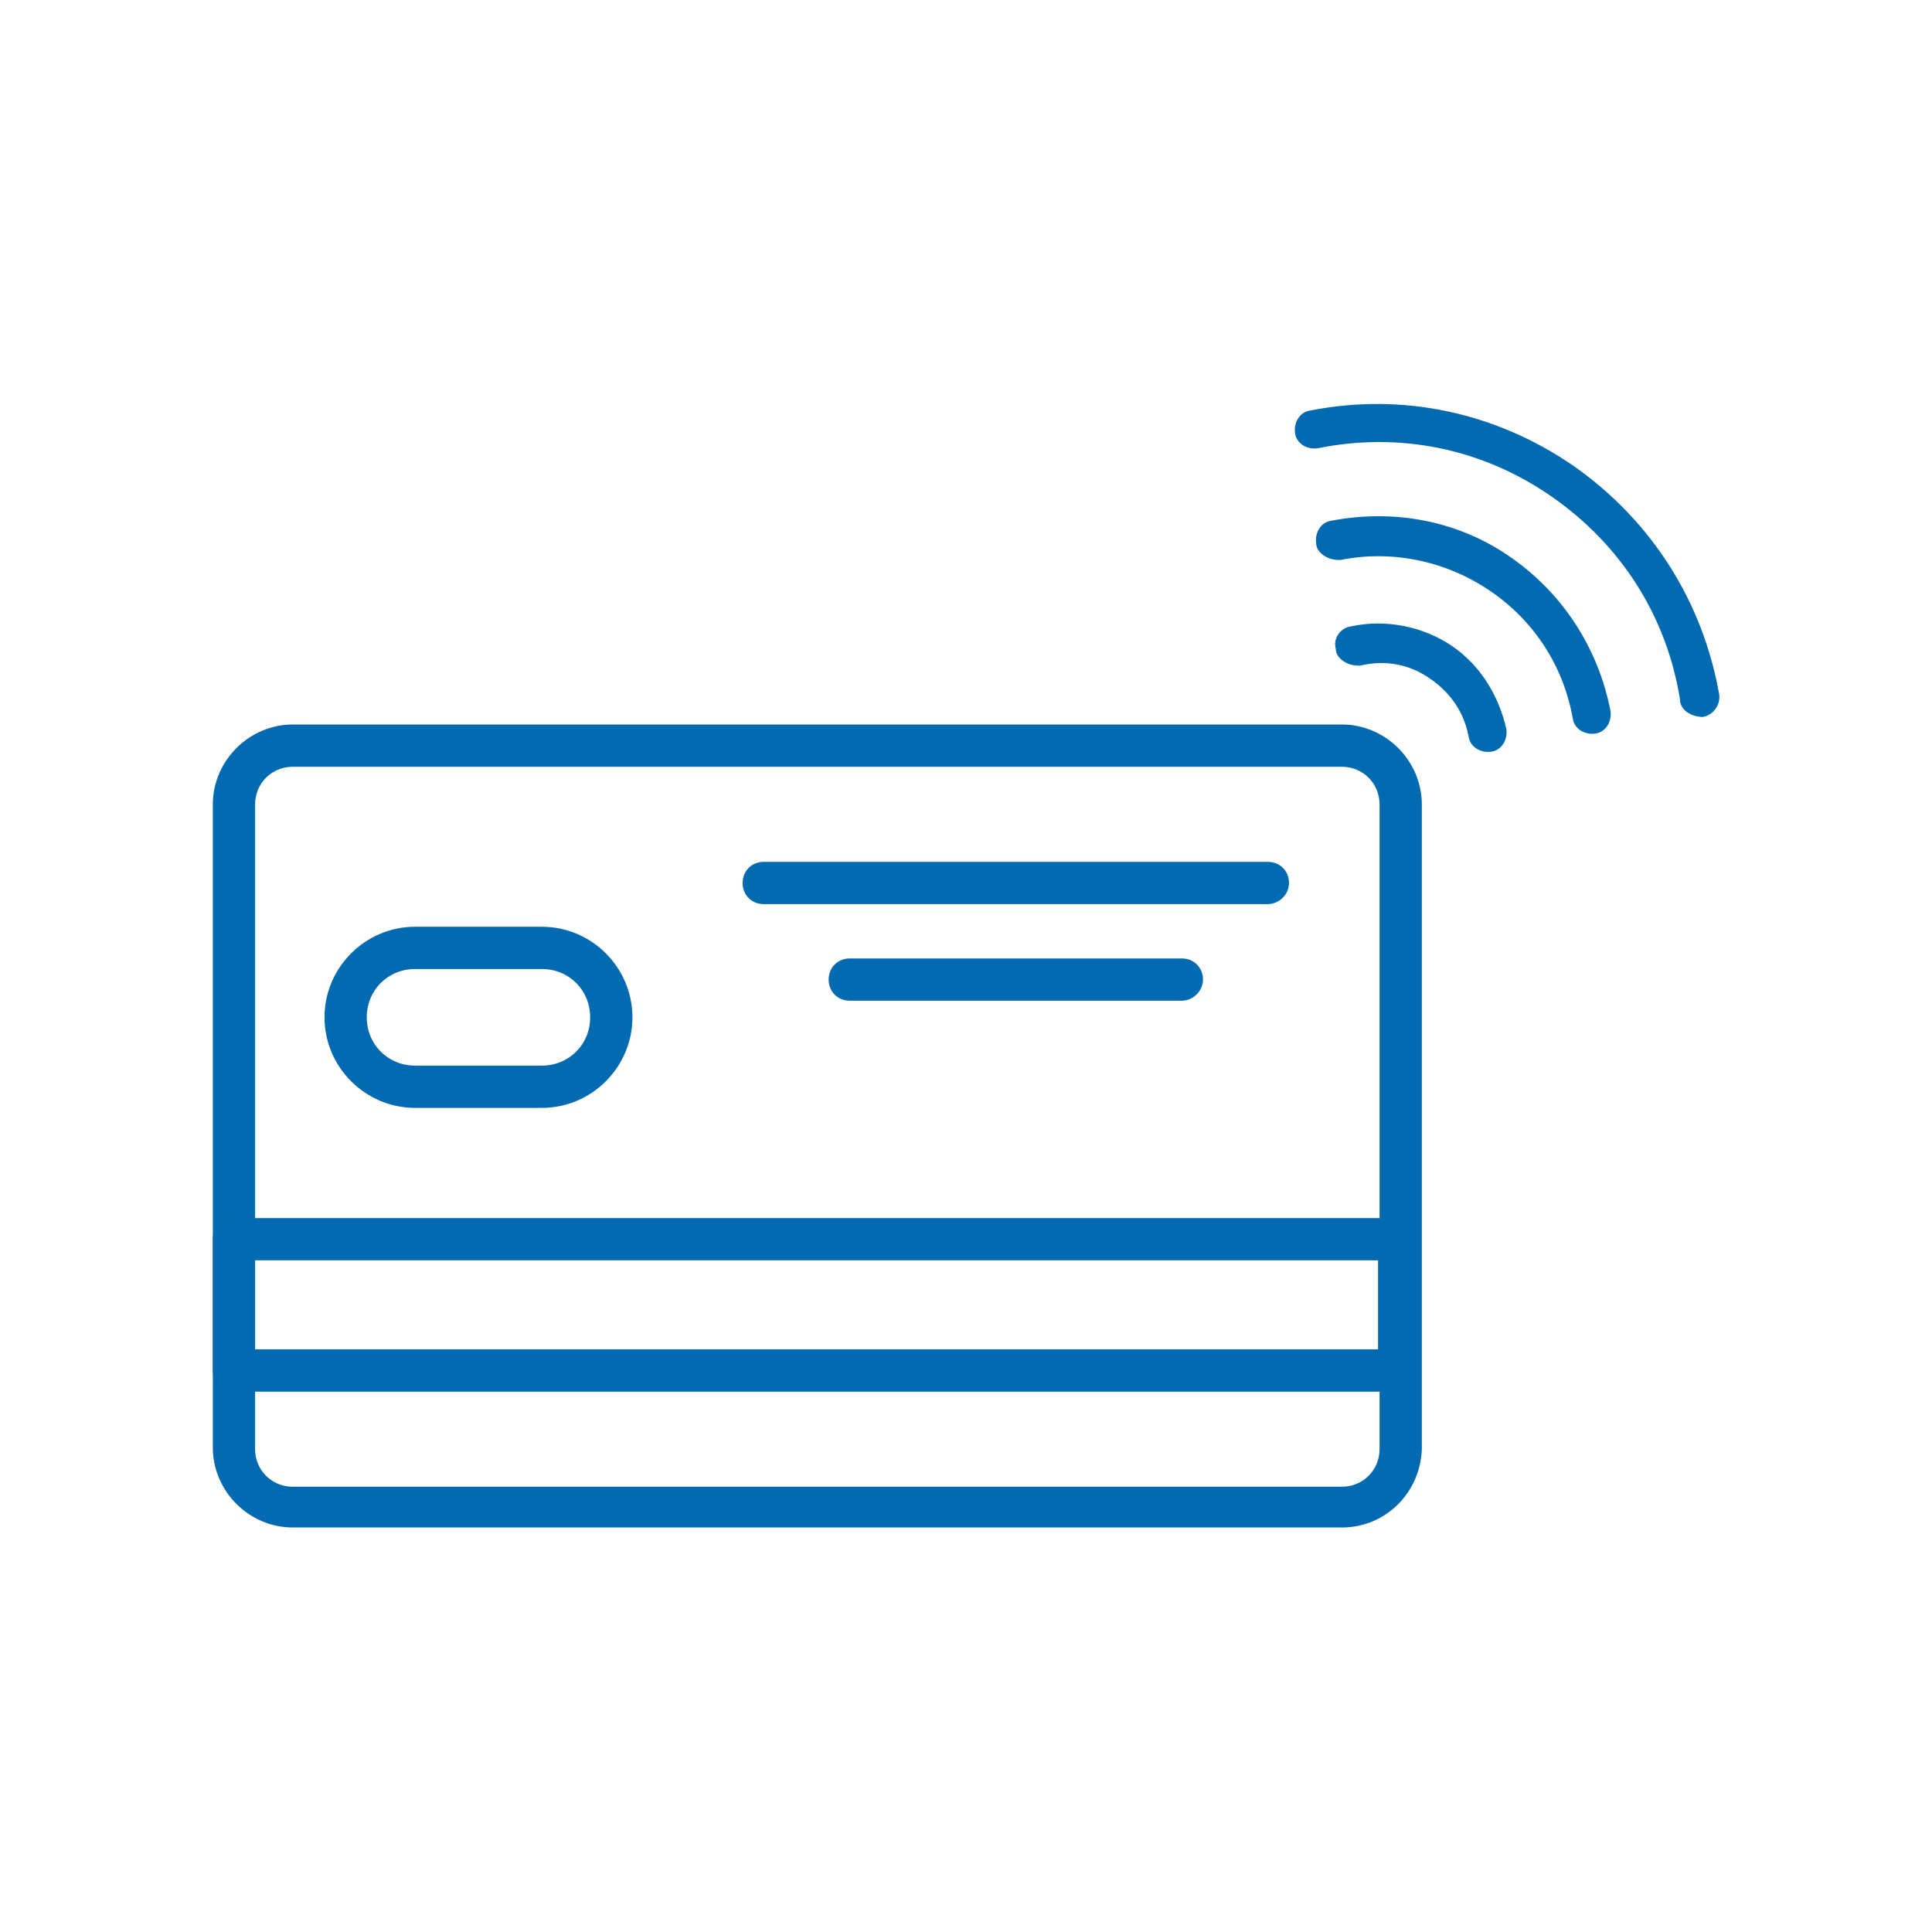 <?xml version="1.0" encoding="utf-8"?>
<!-- Generator: Adobe Illustrator 27.6.1, SVG Export Plug-In . SVG Version: 6.00 Build 0)  -->
<svg version="1.1" id="Layer_1" xmlns="http://www.w3.org/2000/svg" xmlns:xlink="http://www.w3.org/1999/xlink" x="0px" y="0px"
	 viewBox="0 0 128 128" style="enable-background:new 0 0 128 128;" xml:space="preserve">
<style type="text/css">
	.st0{fill:#026AB0;}
</style>
<g>
	<g>
		<path class="st0" d="M244.7,102.4h-84.3V68.1c0-0.8,0.7-1.5,1.5-1.5c0.8,0,1.5,0.7,1.5,1.5v31.3h78.4V68.1c0-0.8,0.7-1.5,1.5-1.5
			c0.8,0,1.5,0.7,1.5,1.5V102.4z"/>
	</g>
	<g>
		<path class="st0" d="M197.1,102.4h-24.9V66.9c0-0.8,0.7-1.5,1.5-1.5s1.5,0.7,1.5,1.5v32.5h19V68c0-0.8,0.7-1.5,1.5-1.5
			c0.8,0,1.5,0.7,1.5,1.5V102.4z"/>
	</g>
	<g>
		<path class="st0" d="M186.8,65.4h-1.5c-0.8,0-1.5-0.7-1.5-1.5c0-0.8,0.7-1.5,1.5-1.5h1.5c0.8,0,1.5,0.7,1.5,1.5
			C188.2,64.7,187.6,65.4,186.8,65.4z"/>
	</g>
	<g>
		<path class="st0" d="M211.7,80.9c-0.4,0-0.8-0.2-1.1-0.5c-0.6-0.6-0.5-1.5,0.1-2.1l12.3-11.5c0.6-0.6,1.5-0.5,2.1,0.1
			c0.6,0.6,0.5,1.5-0.1,2.1l-12.3,11.5C212.5,80.7,212.1,80.9,211.7,80.9z"/>
	</g>
	<g>
		<path class="st0" d="M212.1,93.9c-0.4,0-0.7-0.1-1-0.4c-0.6-0.6-0.6-1.5,0-2.1l16-16c0.6-0.6,1.5-0.6,2.1,0c0.6,0.6,0.6,1.5,0,2.1
			l-16,16C212.9,93.8,212.5,93.9,212.1,93.9z"/>
	</g>
	<g>
		<path class="st0" d="M186.8,65.4h-1.5c-0.8,0-1.5-0.7-1.5-1.5c0-0.8,0.7-1.5,1.5-1.5h1.5c0.8,0,1.5,0.7,1.5,1.5
			C188.2,64.7,187.6,65.4,186.8,65.4z"/>
	</g>
	<g>
		<path class="st0" d="M179,88c-0.8,0-1.5-0.7-1.5-1.5v-7.5c0-0.8,0.7-1.5,1.5-1.5c0.8,0,1.5,0.7,1.5,1.5v7.5
			C180.4,87.4,179.8,88,179,88z"/>
	</g>
	<g>
		<path class="st0" d="M250.3,62.1c-0.6,0-1.1-0.3-1.3-0.9l-12.9-29.3h-67l-13.7,29.3c-0.3,0.7-1.2,1-1.9,0.7
			c-0.7-0.3-1-1.2-0.7-1.9l14.5-31H238L251.6,60c0.3,0.7,0,1.6-0.8,1.9C250.7,62,250.5,62.1,250.3,62.1z"/>
	</g>
	<g>
		<path class="st0" d="M170.1,62.1c-0.1,0-0.2,0-0.3,0c-0.8-0.2-1.3-0.9-1.1-1.7l6.1-30.2c0.2-0.8,0.9-1.3,1.7-1.1
			c0.8,0.2,1.3,0.9,1.1,1.7l-6.1,30.2C171.4,61.6,170.8,62.1,170.1,62.1z"/>
	</g>
	<g>
		<path class="st0" d="M234.2,62.1c-0.7,0-1.3-0.5-1.4-1.2l-6.3-30.2c-0.2-0.8,0.3-1.6,1.1-1.7c0.8-0.2,1.6,0.3,1.7,1.1l6.3,30.2
			c0.2,0.8-0.3,1.6-1.1,1.7C234.4,62.1,234.3,62.1,234.2,62.1z"/>
	</g>
	<g>
		<path class="st0" d="M218,62.1c-0.7,0-1.4-0.6-1.5-1.3l-3.1-30.2c-0.1-0.8,0.5-1.5,1.3-1.6c0.8-0.1,1.5,0.5,1.6,1.3l3.1,30.2
			c0.1,0.8-0.5,1.5-1.3,1.6C218.1,62.1,218.1,62.1,218,62.1z"/>
	</g>
	<g>
		<path class="st0" d="M202.1,62.1C202.1,62.1,202.1,62.1,202.1,62.1c-0.8,0-1.5-0.7-1.5-1.5l0-30.2c0-0.8,0.7-1.5,1.5-1.5
			c0,0,0,0,0,0c0.8,0,1.5,0.7,1.5,1.5l0,30.2C203.5,61.4,202.9,62.1,202.1,62.1z"/>
	</g>
	<g>
		<path class="st0" d="M186.1,62.1c0,0-0.1,0-0.1,0c-0.8-0.1-1.4-0.8-1.3-1.6l3.1-30.2c0.1-0.8,0.8-1.4,1.6-1.3
			c0.8,0.1,1.4,0.8,1.3,1.6l-3.1,30.2C187.5,61.5,186.9,62.1,186.1,62.1z"/>
	</g>
	<g>
		<path class="st0" d="M210,69.6c-5.3,0-9.4-3.9-9.4-9c0-0.8,0.7-1.5,1.5-1.5c0.8,0,1.5,0.7,1.5,1.5c0,3.4,2.8,6.1,6.4,6.1
			c3.6,0,6.6-2.7,6.6-6.1c0-0.8,0.7-1.5,1.5-1.5c0.8,0,1.5,0.7,1.5,1.5C219.5,65.6,215.2,69.6,210,69.6z"/>
	</g>
	<g>
		<path class="st0" d="M194,69.6c-5.3,0-9.4-3.9-9.4-9c0-0.8,0.7-1.5,1.5-1.5c0.8,0,1.5,0.7,1.5,1.5c0,3.4,2.8,6.1,6.4,6.1
			c3.6,0,6.6-2.7,6.6-6.1c0-0.8,0.7-1.5,1.5-1.5c0.8,0,1.5,0.7,1.5,1.5C203.5,65.6,199.3,69.6,194,69.6z"/>
	</g>
	<g>
		<path class="st0" d="M178.1,69.6c-5.3,0-9.4-3.9-9.4-9c0-0.8,0.7-1.5,1.5-1.5c0.8,0,1.5,0.7,1.5,1.5c0,3.4,2.8,6.1,6.4,6.1
			c3.6,0,6.6-2.7,6.6-6.1c0-0.8,0.7-1.5,1.5-1.5c0.8,0,1.5,0.7,1.5,1.5C187.6,65.6,183.3,69.6,178.1,69.6z"/>
	</g>
	<g>
		<path class="st0" d="M162.1,69.6c-5.2,0-9.5-4-9.5-9c0-0.8,0.7-1.5,1.5-1.5c0.8,0,1.5,0.7,1.5,1.5c0,3.3,3,6.1,6.6,6.1
			c3.6,0,6.6-2.7,6.6-6.1c0-0.8,0.7-1.5,1.5-1.5c0.8,0,1.5,0.7,1.5,1.5C171.6,65.6,167.3,69.6,162.1,69.6z"/>
	</g>
	<g>
		<path class="st0" d="M226.1,69.6c-0.8,0-1.6-0.1-2.4-0.3c-4.2-1-7.2-4.6-7.2-8.7c0-0.8,0.7-1.5,1.5-1.5c0.8,0,1.5,0.7,1.5,1.5
			c0,2.8,2,5.2,4.9,5.9c0.5,0.1,1.1,0.2,1.7,0.2c3.6,0,6.6-2.7,6.6-6.1c0-0.8,0.7-1.5,1.5-1.5c0.8,0,1.5,0.7,1.5,1.5
			C235.6,65.6,231.3,69.6,226.1,69.6z"/>
	</g>
	<g>
		<path class="st0" d="M242.2,69.6c-5.2,0-9.5-4-9.5-9c0-0.8,0.7-1.5,1.5-1.5c0.8,0,1.5,0.7,1.5,1.5c0,3.3,3,6.1,6.6,6.1
			c3.6,0,6.6-2.7,6.6-6.1c0-0.8,0.7-1.5,1.5-1.5c0.8,0,1.5,0.7,1.5,1.5C251.7,65.6,247.5,69.6,242.2,69.6z"/>
	</g>
</g>
<g>
	<g>
		<g>
			<path class="st0" d="M88.9,101.2H19.4c-2.9,0-5.3-2.4-5.3-5.3V53.3c0-2.9,2.4-5.3,5.3-5.3h69.5c2.9,0,5.3,2.4,5.3,5.3V96
				C94.1,98.9,91.8,101.2,88.9,101.2z M19.4,50.8c-1.4,0-2.5,1.1-2.5,2.5V96c0,1.4,1.1,2.5,2.5,2.5h69.5c1.4,0,2.5-1.1,2.5-2.5V53.3
				c0-1.4-1.1-2.5-2.5-2.5H19.4z"/>
		</g>
		<g>
			<path class="st0" d="M92.7,92.2H15.5c-0.8,0-1.4-0.6-1.4-1.4v-8.7c0-0.8,0.6-1.4,1.4-1.4h77.2c0.8,0,1.4,0.6,1.4,1.4v8.7
				C94.1,91.6,93.5,92.2,92.7,92.2z M16.9,89.4h74.4v-5.9H16.9V89.4z"/>
		</g>
		<g>
			<path class="st0" d="M35.9,73.4h-8.4c-3.3,0-6-2.7-6-6c0-3.3,2.7-6,6-6h8.4c3.3,0,6,2.7,6,6C41.9,70.7,39.2,73.4,35.9,73.4z
				 M27.5,64.2c-1.8,0-3.2,1.4-3.2,3.2c0,1.8,1.4,3.2,3.2,3.2h8.4c1.8,0,3.2-1.4,3.2-3.2c0-1.8-1.4-3.2-3.2-3.2H27.5z"/>
		</g>
		<g>
			<path class="st0" d="M84,59.9H50.6c-0.8,0-1.4-0.6-1.4-1.4s0.6-1.4,1.4-1.4H84c0.8,0,1.4,0.6,1.4,1.4S84.7,59.9,84,59.9z"/>
		</g>
		<g>
			<path class="st0" d="M78.3,66.3h-22c-0.8,0-1.4-0.6-1.4-1.4c0-0.8,0.6-1.4,1.4-1.4h22c0.8,0,1.4,0.6,1.4,1.4
				C79.7,65.7,79,66.3,78.3,66.3z"/>
		</g>
	</g>
	<g>
		<g>
			<path class="st0" d="M89,43.8c-0.3-0.2-0.5-0.5-0.5-0.8c-0.2-0.7,0.3-1.4,1-1.5c2.3-0.5,4.8,0,6.7,1.3c1.9,1.3,3.1,3.3,3.6,5.5
				c0.1,0.7-0.3,1.4-1,1.5c-0.7,0.1-1.4-0.3-1.5-1c-0.3-1.6-1.2-2.9-2.5-3.8c-1.4-1-3-1.3-4.7-0.9C89.6,44.1,89.3,44,89,43.8z"/>
		</g>
		<g>
			<path class="st0" d="M87.7,36.8c-0.3-0.2-0.5-0.5-0.5-0.8c-0.1-0.7,0.3-1.4,1-1.5c4.2-0.8,8.5,0,12,2.5c3.4,2.4,5.7,6,6.5,10.1
				c0.1,0.7-0.3,1.4-1,1.5c-0.7,0.1-1.4-0.3-1.5-1c-0.6-3.4-2.5-6.4-5.4-8.4c-2.9-2-6.5-2.8-10-2.1C88.3,37.1,88,37,87.7,36.8z"/>
		</g>
		<g>
			<path class="st0" d="M111.8,47.2c-0.3-0.2-0.5-0.5-0.5-0.9c-0.9-5.5-3.9-10.2-8.5-13.4c-4.6-3.2-10.1-4.3-15.5-3.2
				c-0.7,0.1-1.4-0.3-1.5-1c-0.1-0.7,0.3-1.4,1-1.5c6.1-1.2,12.3,0.1,17.5,3.7c5.1,3.6,8.5,8.9,9.6,15.1c0.1,0.7-0.4,1.4-1.1,1.5
				C112.5,47.5,112.1,47.4,111.8,47.2z"/>
		</g>
	</g>
</g>
</svg>
